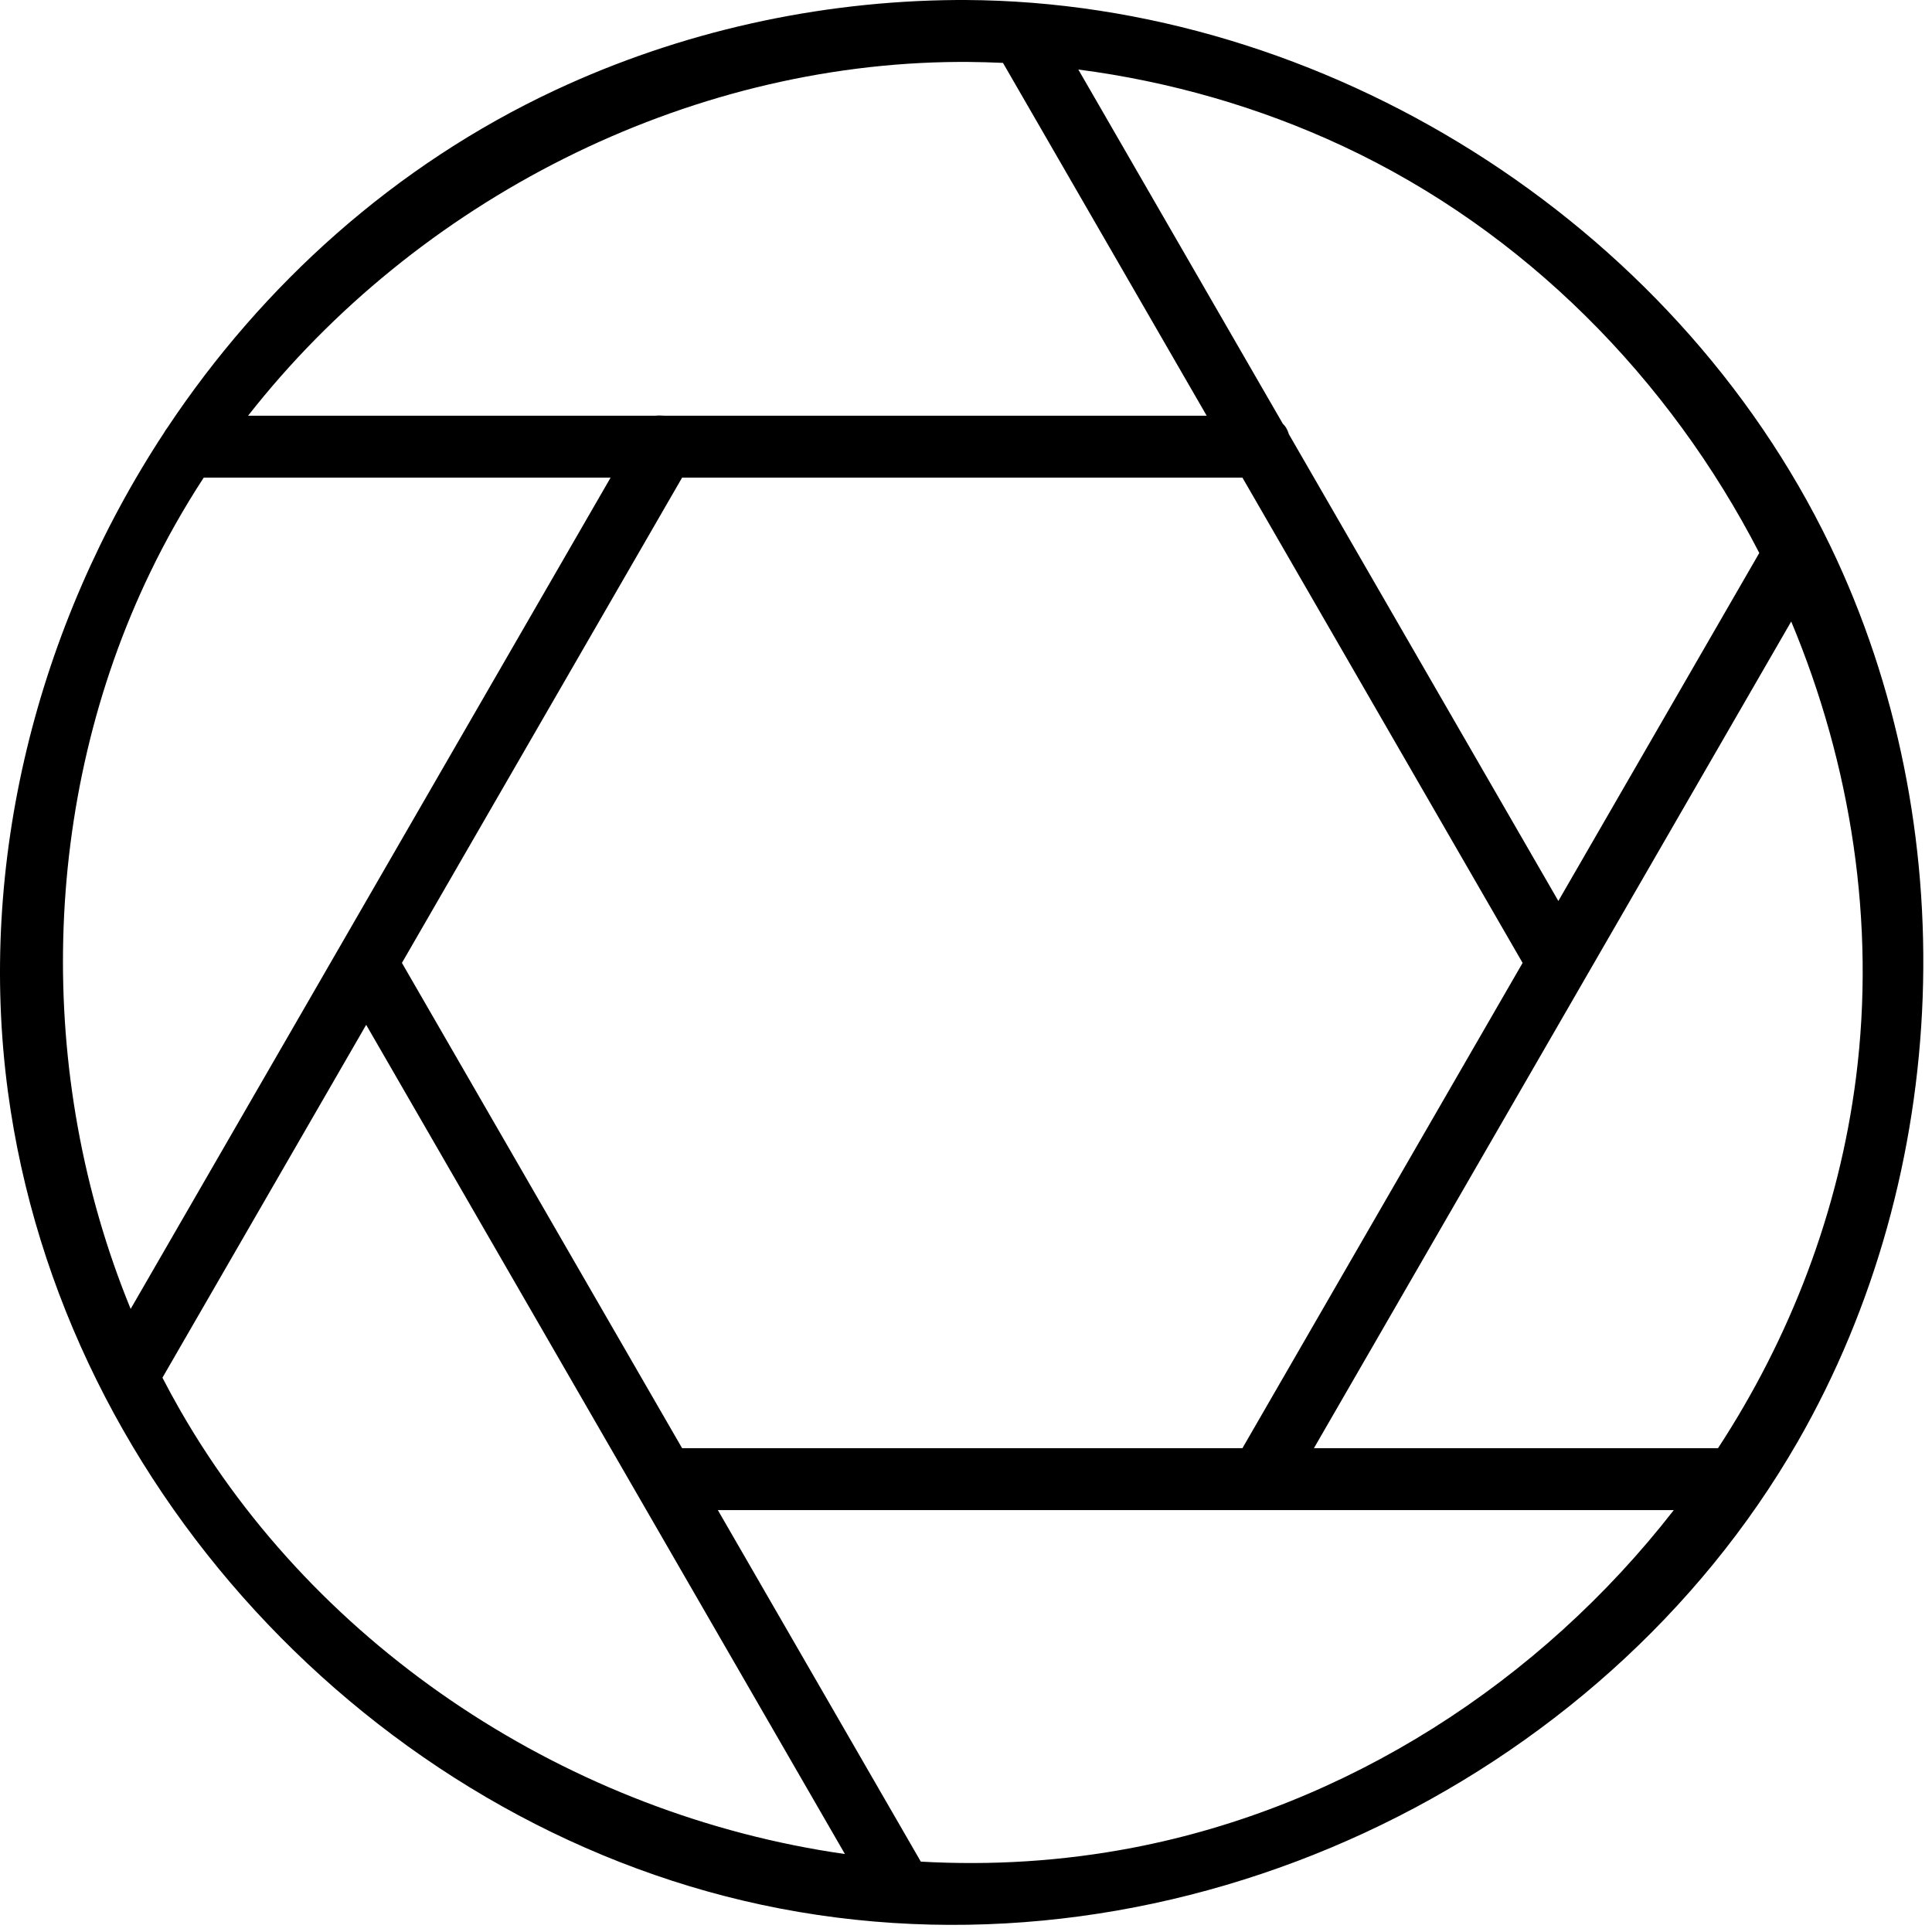 <?xml version="1.0" encoding="UTF-8"?>
<svg width="156" height="156" viewBox="0 0 156 156" version="1.1" xmlns="http://www.w3.org/2000/svg">
  <path d="M13.49,34.573 C21.19,22.982 31.898,13.321 44.854,7.268 C54.933,2.559 66.029,0.09 77.197,0.001 C77.448,0 77.699,0 77.95,0 C106.93,0.137 135.141,17.847 147.775,44.052 C158.677,66.663 157.674,94.649 145.14,116.44 C129.211,144.135 95.286,160.303 62.99,154.107 C31.441,148.055 5.023,120.932 0.637,88.13 C-1.832,69.659 2.984,50.576 13.244,34.946 C13.314,34.814 13.397,34.69 13.49,34.573 Z M74.351,150.317 C80.027,150.64 85.772,150.289 91.465,149.197 C108.715,145.888 124.333,135.848 135.152,121.933 L57.963,121.933 L74.351,150.317 Z M68.224,149.705 L29.567,82.75 L13.116,111.243 C13.588,112.155 14.079,113.056 14.591,113.947 C25.693,133.244 46.075,146.538 68.224,149.705 Z M55.076,38.567 L32.454,77.75 L55.076,116.933 L100.321,116.933 L122.943,77.75 L100.321,38.567 L55.076,38.567 Z M144.632,50.183 L106.094,116.933 L138.722,116.933 C144.539,108.036 148.483,97.855 149.864,87.013 C151.452,74.535 149.485,61.784 144.632,50.183 Z M10.55,105.689 L49.303,38.567 L16.45,38.567 C14.85,41.019 13.403,43.575 12.126,46.224 C3.251,64.626 2.809,86.815 10.55,105.689 Z M87.07,5.614 L103.583,34.217 C103.857,34.472 103.979,34.768 104.075,35.068 L125.83,72.75 L142.054,44.65 C134.795,30.569 123.142,18.673 108.427,11.798 C101.681,8.646 94.438,6.573 87.07,5.614 Z M80.986,5.078 C80.047,5.034 79.108,5.009 78.169,5.001 C77.934,5 77.699,5 77.463,5 C55.316,5.105 33.67,16.167 20.031,33.567 L52.926,33.567 C53.129,33.543 53.37,33.546 53.669,33.567 L97.434,33.567 L80.986,5.078 Z"></path>
</svg>
